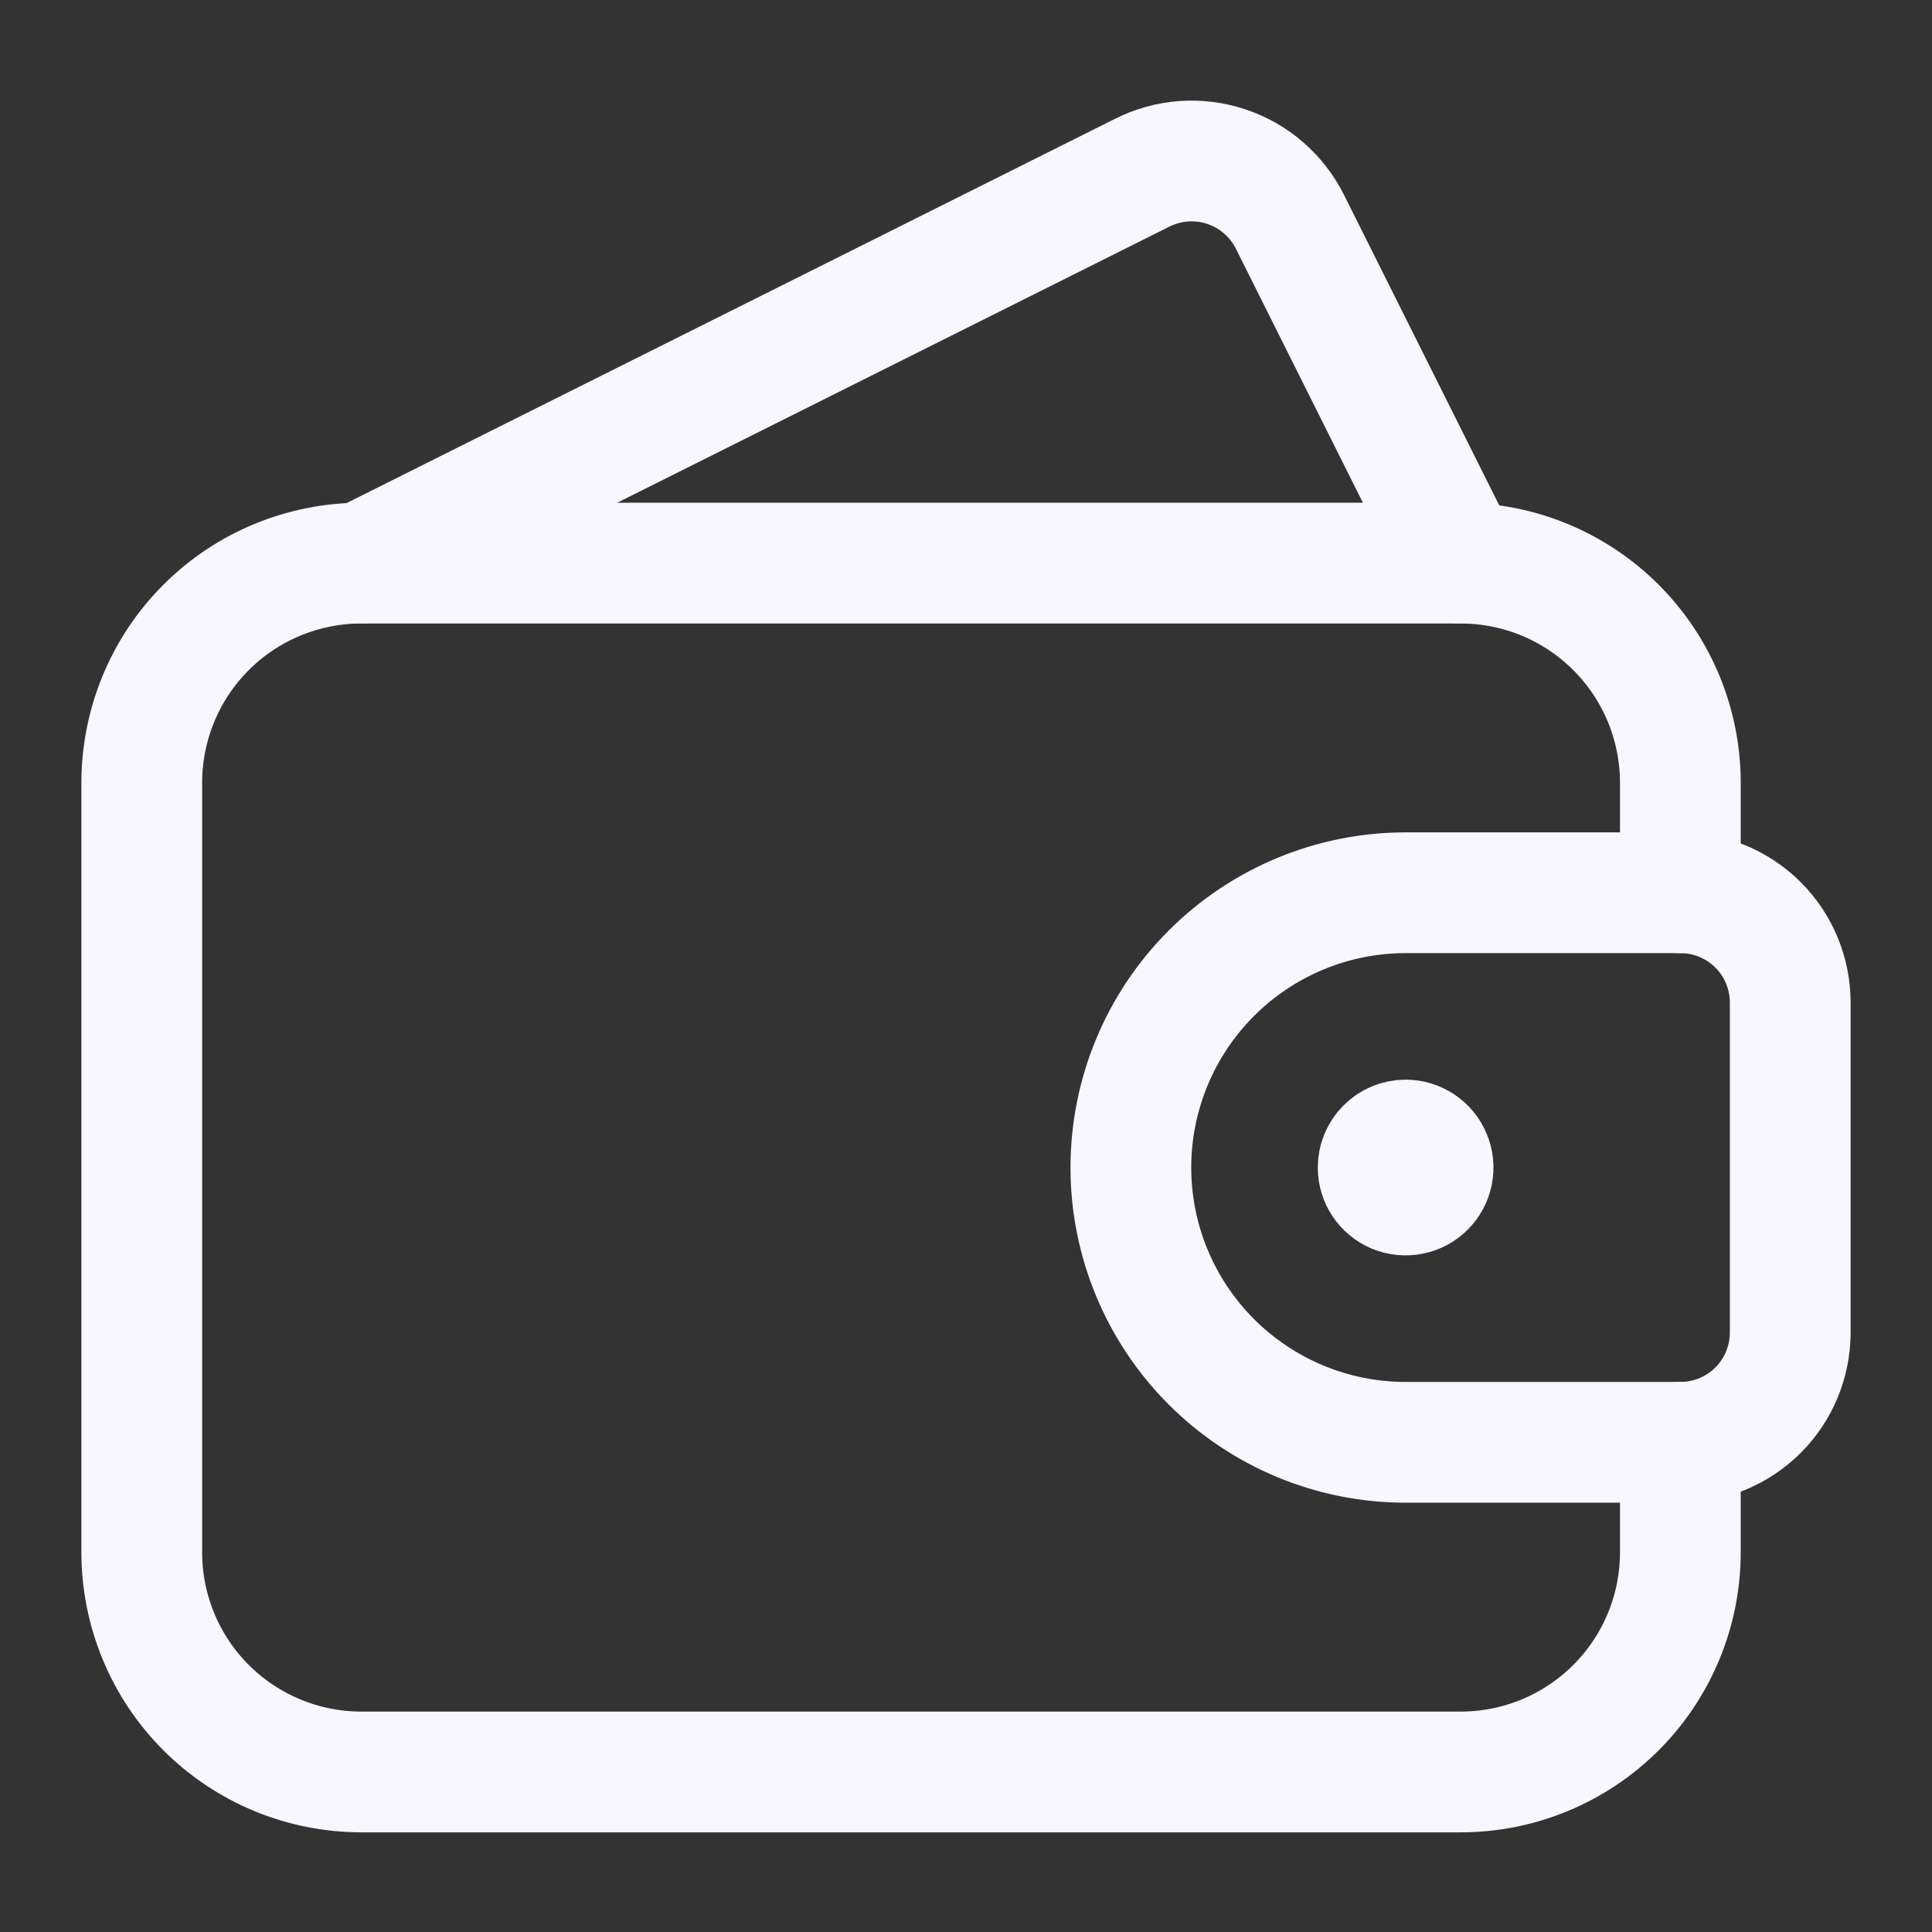 <svg width="24" height="24" viewBox="0 0 24 24" fill="none" xmlns="http://www.w3.org/2000/svg">
<rect x="0" y="0" width="24" height="24" fill="#333333" stroke="none"/>
<path d="M20.874 17.917V19.282C20.874 20.006 20.587 20.701 20.074 21.213C19.562 21.725 18.868 22.012 18.144 22.012H4.491C3.767 22.012 3.072 21.725 2.56 21.213C2.048 20.701 1.761 20.006 1.761 19.282V9.725C1.761 9.001 2.048 8.306 2.56 7.794C3.072 7.282 3.767 6.995 4.491 6.995H18.144C18.868 6.995 19.562 7.282 20.074 7.794C20.587 8.306 20.874 9.001 20.874 9.725V11.09" stroke="#F8F6FF" stroke-width="1.5" stroke-linecap="round" stroke-linejoin="round"/>
<path d="M18.144 6.995L16.024 2.755C15.944 2.595 15.833 2.452 15.697 2.334C15.562 2.216 15.405 2.127 15.234 2.07C15.064 2.013 14.884 1.991 14.706 2.003C14.527 2.016 14.352 2.064 14.192 2.144L4.491 6.995" stroke="#F8F6FF" stroke-width="1.5" stroke-linecap="round" stroke-linejoin="round"/>
<path d="M20.874 17.917C21.236 17.917 21.584 17.773 21.84 17.517C22.096 17.261 22.239 16.913 22.239 16.551V12.456C22.239 12.094 22.096 11.746 21.84 11.49C21.584 11.234 21.236 11.09 20.874 11.09H17.461C16.556 11.09 15.688 11.45 15.048 12.09C14.408 12.73 14.048 13.598 14.048 14.504C14.048 15.409 14.408 16.277 15.048 16.917C15.688 17.557 16.556 17.917 17.461 17.917H20.874Z" stroke="#F8F6FF" stroke-width="1.5" stroke-linecap="round" stroke-linejoin="round"/>
<path d="M17.461 14.162C17.529 14.162 17.595 14.182 17.651 14.22C17.707 14.257 17.75 14.31 17.776 14.373C17.802 14.435 17.809 14.504 17.796 14.57C17.783 14.636 17.75 14.697 17.702 14.745C17.655 14.793 17.594 14.825 17.528 14.838C17.461 14.851 17.393 14.845 17.33 14.819C17.268 14.793 17.215 14.749 17.177 14.693C17.14 14.637 17.12 14.571 17.12 14.504C17.12 14.413 17.156 14.326 17.22 14.262C17.284 14.198 17.37 14.162 17.461 14.162" stroke="#F8F6FF" stroke-width="1.5" stroke-linecap="round" stroke-linejoin="round"/>
</svg>
